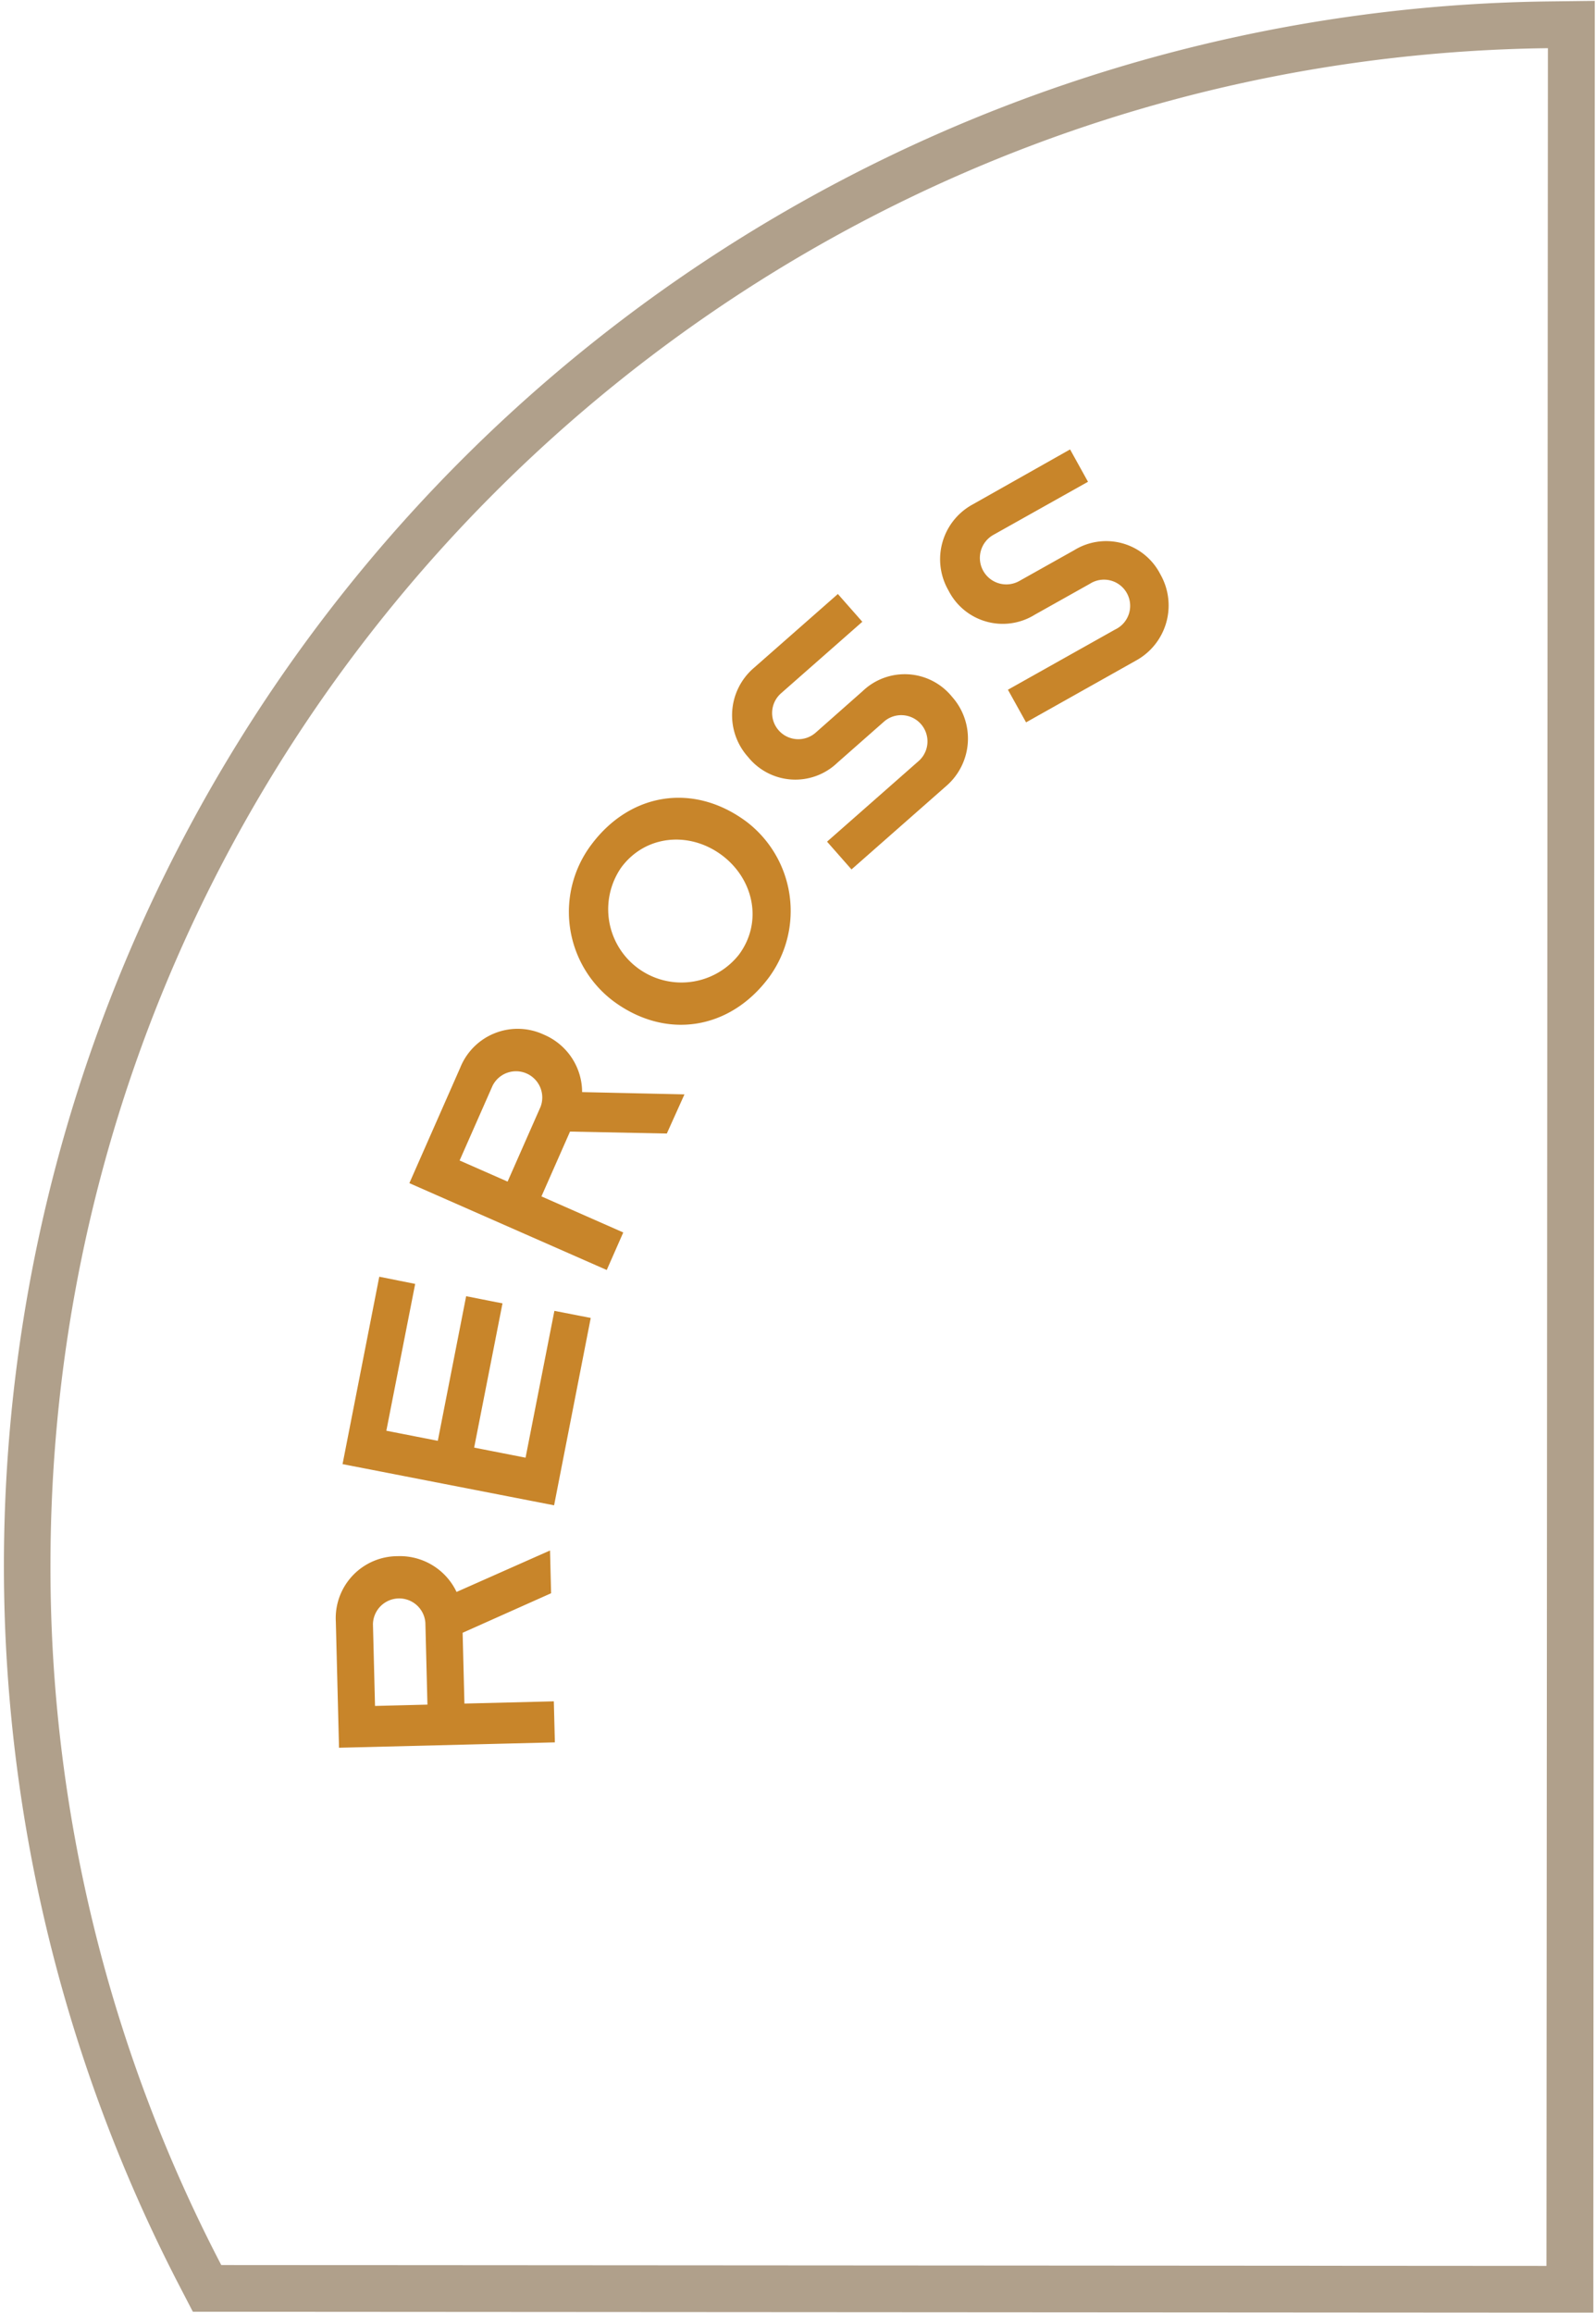 <svg id="Layer_1" data-name="Layer 1" xmlns="http://www.w3.org/2000/svg" viewBox="0 0 221.37 320.71"><defs><style>.cls-1{fill:#b0a08b;}.cls-2{fill:#c8852a;stroke:#c8852a;stroke-miterlimit:10;}</style></defs><title>reross-quartercircle2</title><path class="cls-1" d="M214.7,6.68l-.2,307.51-183.81-.12A209.32,209.32,0,0,1,7,216.91C7.09,101.67,99.81,8.14,214.7,6.68M221.18.12,214.62.2A216.93,216.93,0,0,0,24.94,317.06l1.81,3.49h3.93l183.81.12H221V314.2l.2-307.52V.12Z"/><path class="cls-2" d="M47.51,241.83l-.43-17a8.09,8.09,0,0,1,8.06-8.55,8.2,8.2,0,0,1,7.93,5.12l12.74-5.65.12,4.85-12.27,5.48.27,10.65,12.4-.31.12,4.69ZM59.5,225a4.14,4.14,0,0,0-8.27.21l.3,11.85,8.27-.21Z"/><path class="cls-2" d="M48.1,202.62l4.9-25,4,.8-4,20.36,8.12,1.59,3.93-20.05,4.06.8-3.93,20,8.11,1.59,4-20.36,4.06.79-4.89,25Z"/><path class="cls-2" d="M57.44,163.8l6.86-15.57a8.08,8.08,0,0,1,10.93-4.31,8.18,8.18,0,0,1,5,8l13.94.31-2,4.44-13.43-.27-4.3,9.75,11.35,5-1.89,4.29Zm18-10.14a4.14,4.14,0,0,0-7.57-3.33l-4.78,10.84,7.57,3.33Z"/><path class="cls-2" d="M85.34,138.39a15,15,0,0,1-2.94-20.94c5.27-7.08,13.78-8.38,20.86-3.1a15.07,15.07,0,0,1,3,20.87C101,142.3,92.43,143.67,85.34,138.39Zm15.07-20.22c-4.73-3.51-11.12-2.92-14.63,1.8a10.66,10.66,0,0,0,17.09,12.73C106.39,128,105.12,121.69,100.41,118.17Z"/><path class="cls-2" d="M115.42,116.75l12.42-10.93a4.14,4.14,0,0,0-5.47-6.21l-6.56,5.78a7.92,7.92,0,0,1-11.67-.75A8.15,8.15,0,0,1,104.88,93l11.29-9.93,2.73,3.1L108,95.76a4.13,4.13,0,0,0,5.46,6.21L120,96.19a7.94,7.94,0,0,1,11.67.75,8.2,8.2,0,0,1-.75,11.67l-12.77,11.24Z"/><path class="cls-2" d="M140.48,95.83l14.43-8.1a4.13,4.13,0,1,0-4-7.21l-7.63,4.28A7.93,7.93,0,0,1,132,81.64a8.15,8.15,0,0,1,3.16-11.26L148.23,63l2,3.61-12.69,7.12A4.13,4.13,0,0,0,141.62,81l7.63-4.28a7.94,7.94,0,0,1,11.26,3.16,8.21,8.21,0,0,1-3.16,11.26l-14.84,8.34Z"/></svg>